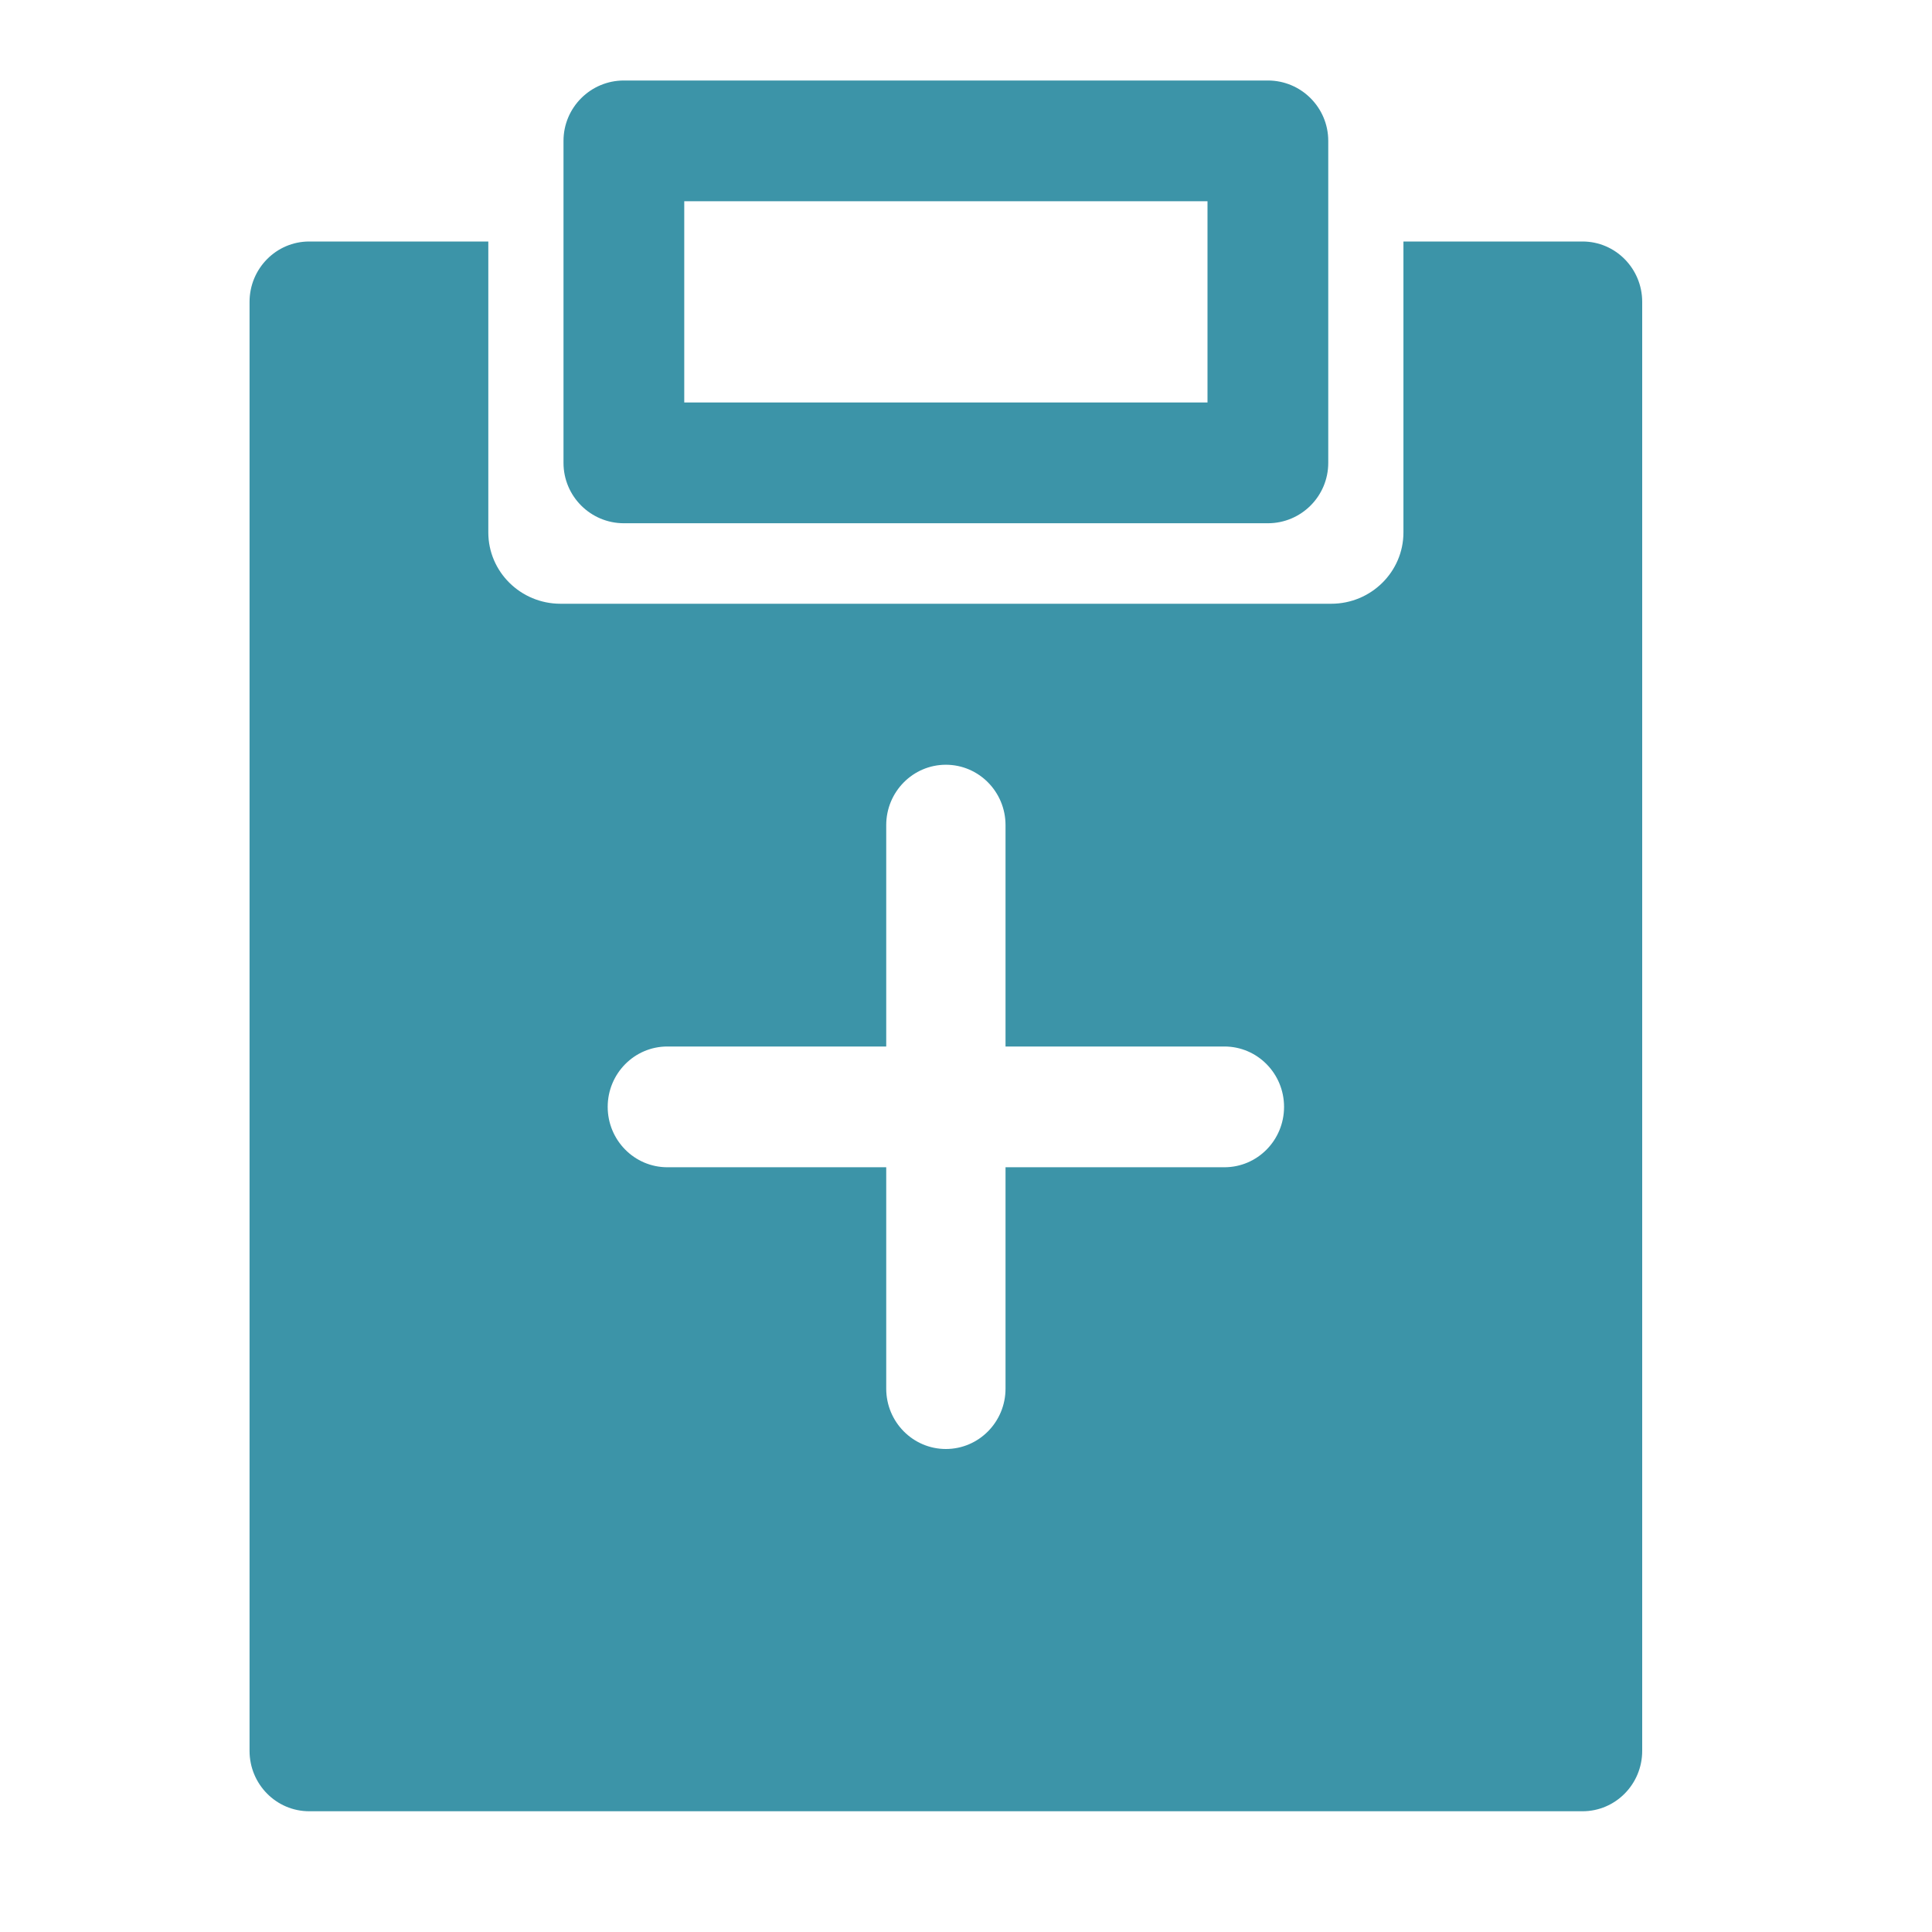 <svg width="24" height="24" viewBox="0 0 24 24" fill="none" xmlns="http://www.w3.org/2000/svg">
<path fill-rule="evenodd" clip-rule="evenodd" d="M7.75 6.5C7.336 6.5 7 6.164 7 5.75V1.75C7 1.336 7.336 1 7.75 1H15.75C16.164 1 16.5 1.336 16.5 1.75V5.75C16.5 6.164 16.164 6.5 15.75 6.5H7.75ZM8.5 5H15V2.5H8.5V5ZM6.963 7.5C6.468 7.5 6.066 7.103 6.066 6.614V3H3.841C3.432 3 3.1 3.336 3.1 3.75V21.75C3.1 22.164 3.432 22.5 3.841 22.5H19.659C20.068 22.5 20.4 22.164 20.4 21.75V3.75C20.4 3.336 20.068 3 19.659 3H17.434V6.614C17.434 7.103 17.032 7.5 16.537 7.5H6.963ZM7.549 13.75C7.549 14.164 7.881 14.5 8.29 14.5H11.009V17.25C11.009 17.664 11.341 18 11.75 18C12.159 18 12.491 17.664 12.491 17.25V14.5H15.21C15.62 14.5 15.951 14.164 15.951 13.75C15.951 13.336 15.62 13 15.21 13H12.491V10.25C12.491 9.836 12.159 9.5 11.75 9.5C11.341 9.5 11.009 9.836 11.009 10.25V13H8.29C7.881 13 7.549 13.336 7.549 13.75Z" fill="#3C94A8"/>
</svg>
